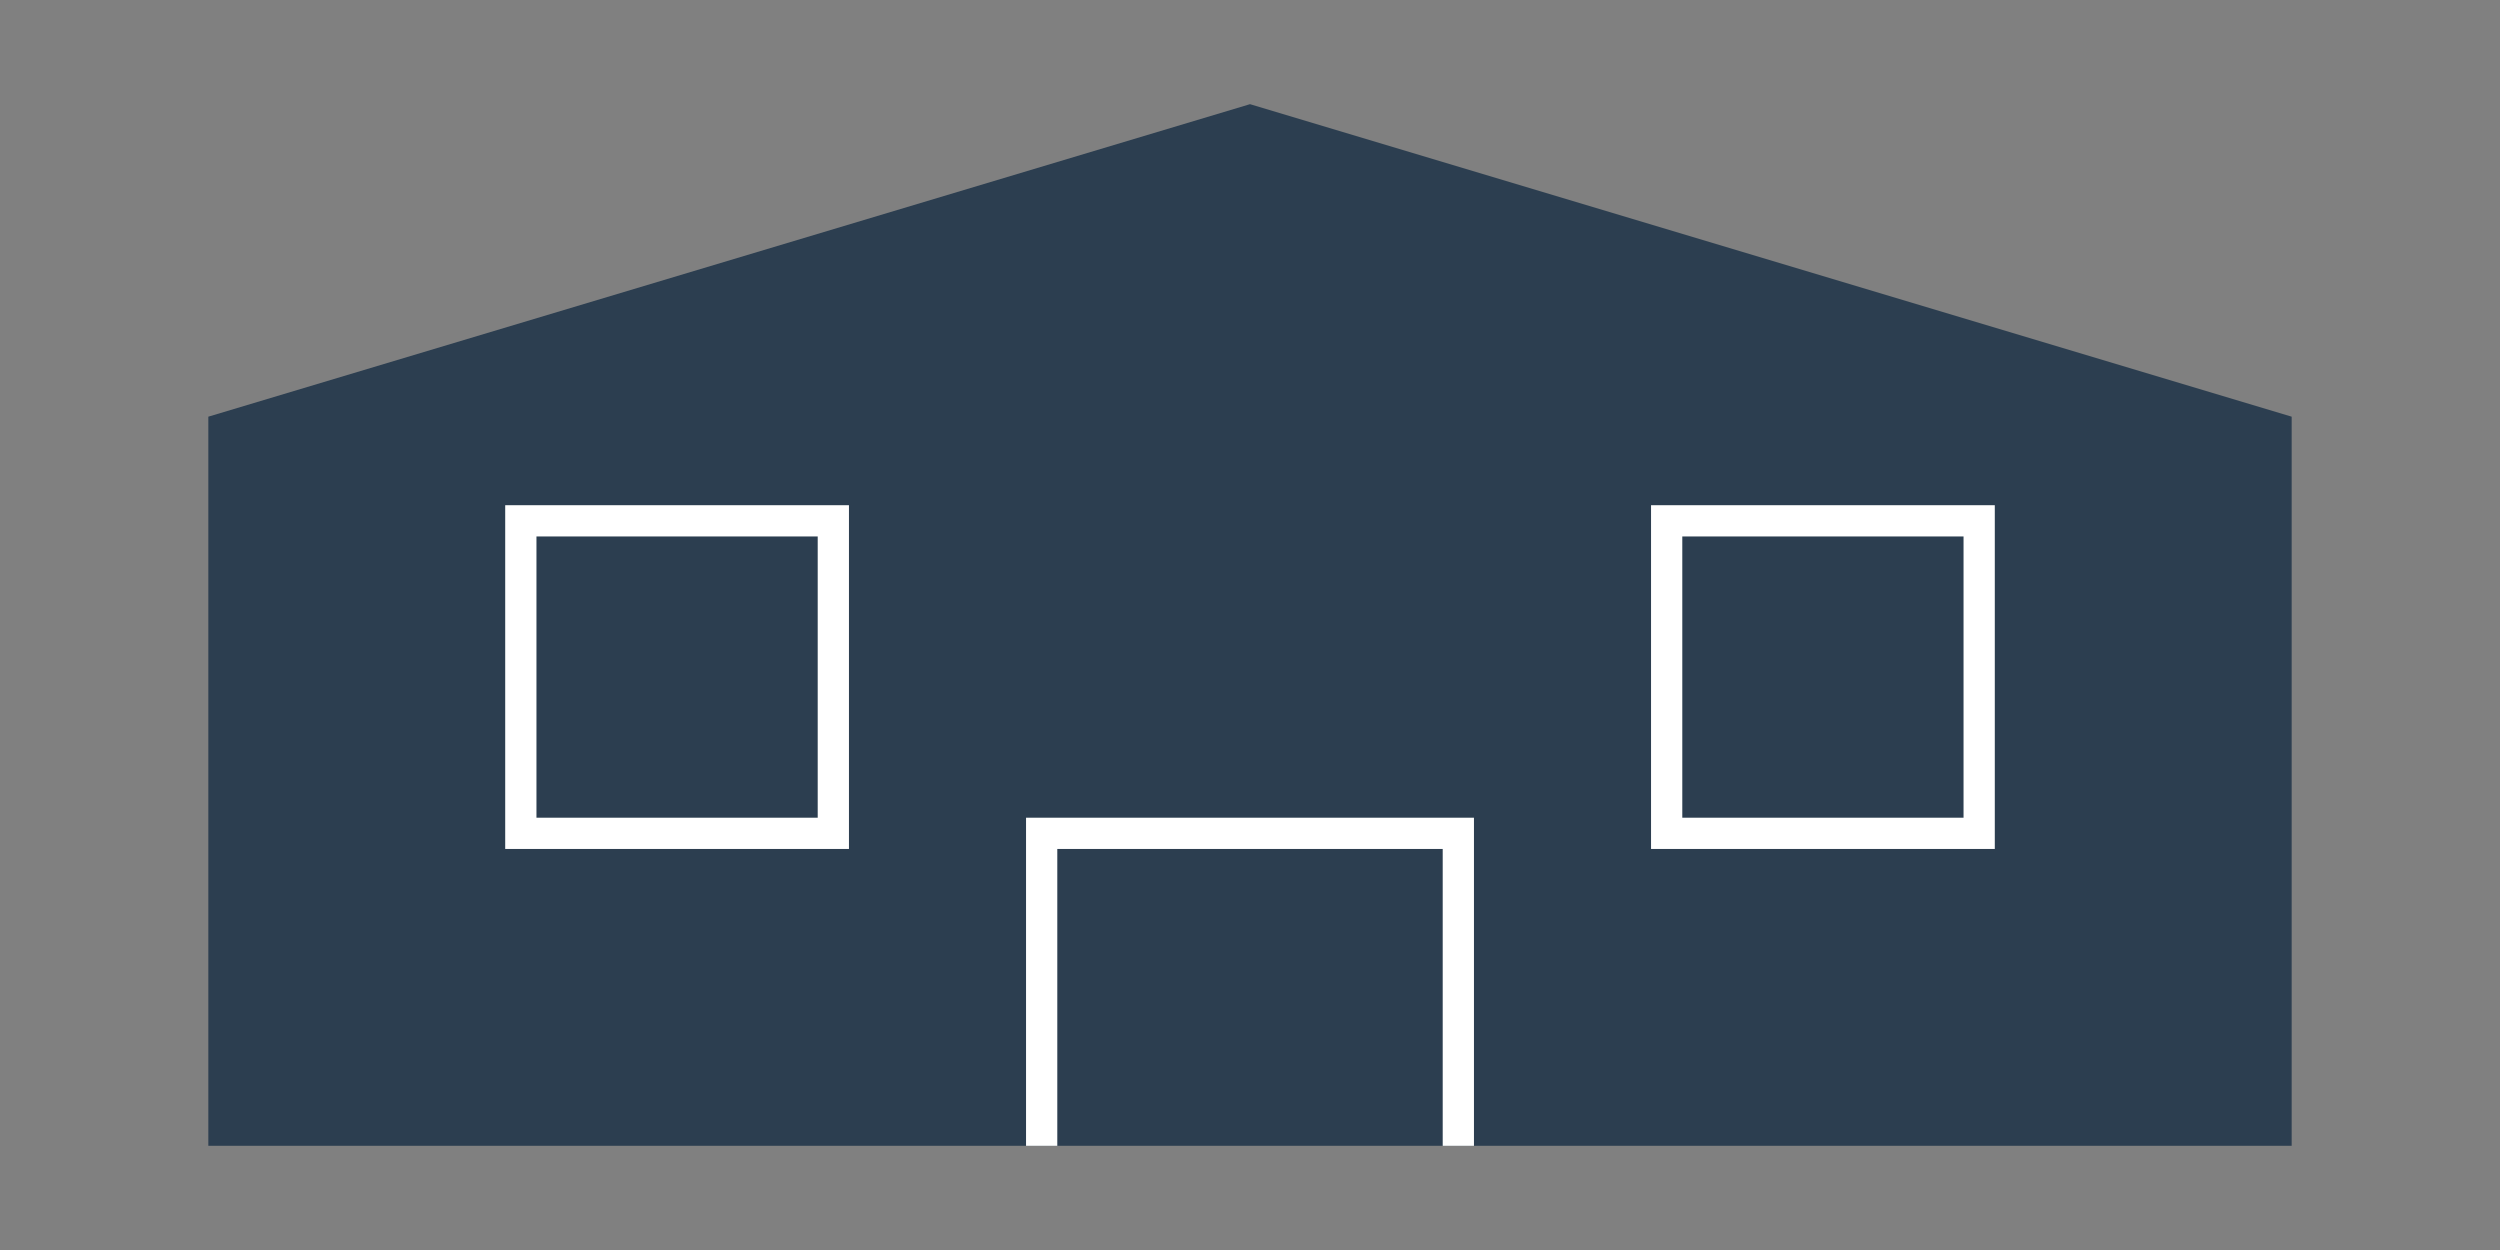 <?xml version="1.0" encoding="UTF-8"?>
<svg width="1200" height="600" viewBox="0 0 1200 600" fill="none" xmlns="http://www.w3.org/2000/svg">
  <rect x="0" y="0" width="1200" height="600" fill="#808080" stroke="none"/>
  <!-- House Body -->
  <path d="M100 550 L100 200 L600 50 L1100 200 L1100 550 Z" fill="#2C3E50"/>
  
  <!-- Door -->
  <path d="M500 550 L500 400 L700 400 L700 550" stroke="#FFFFFF" stroke-width="15"/>
  
  <!-- Windows -->
  <rect x="250" y="250" width="150" height="150" stroke="#FFFFFF" stroke-width="15"/>
  <rect x="800" y="250" width="150" height="150" stroke="#FFFFFF" stroke-width="15"/>
</svg> 